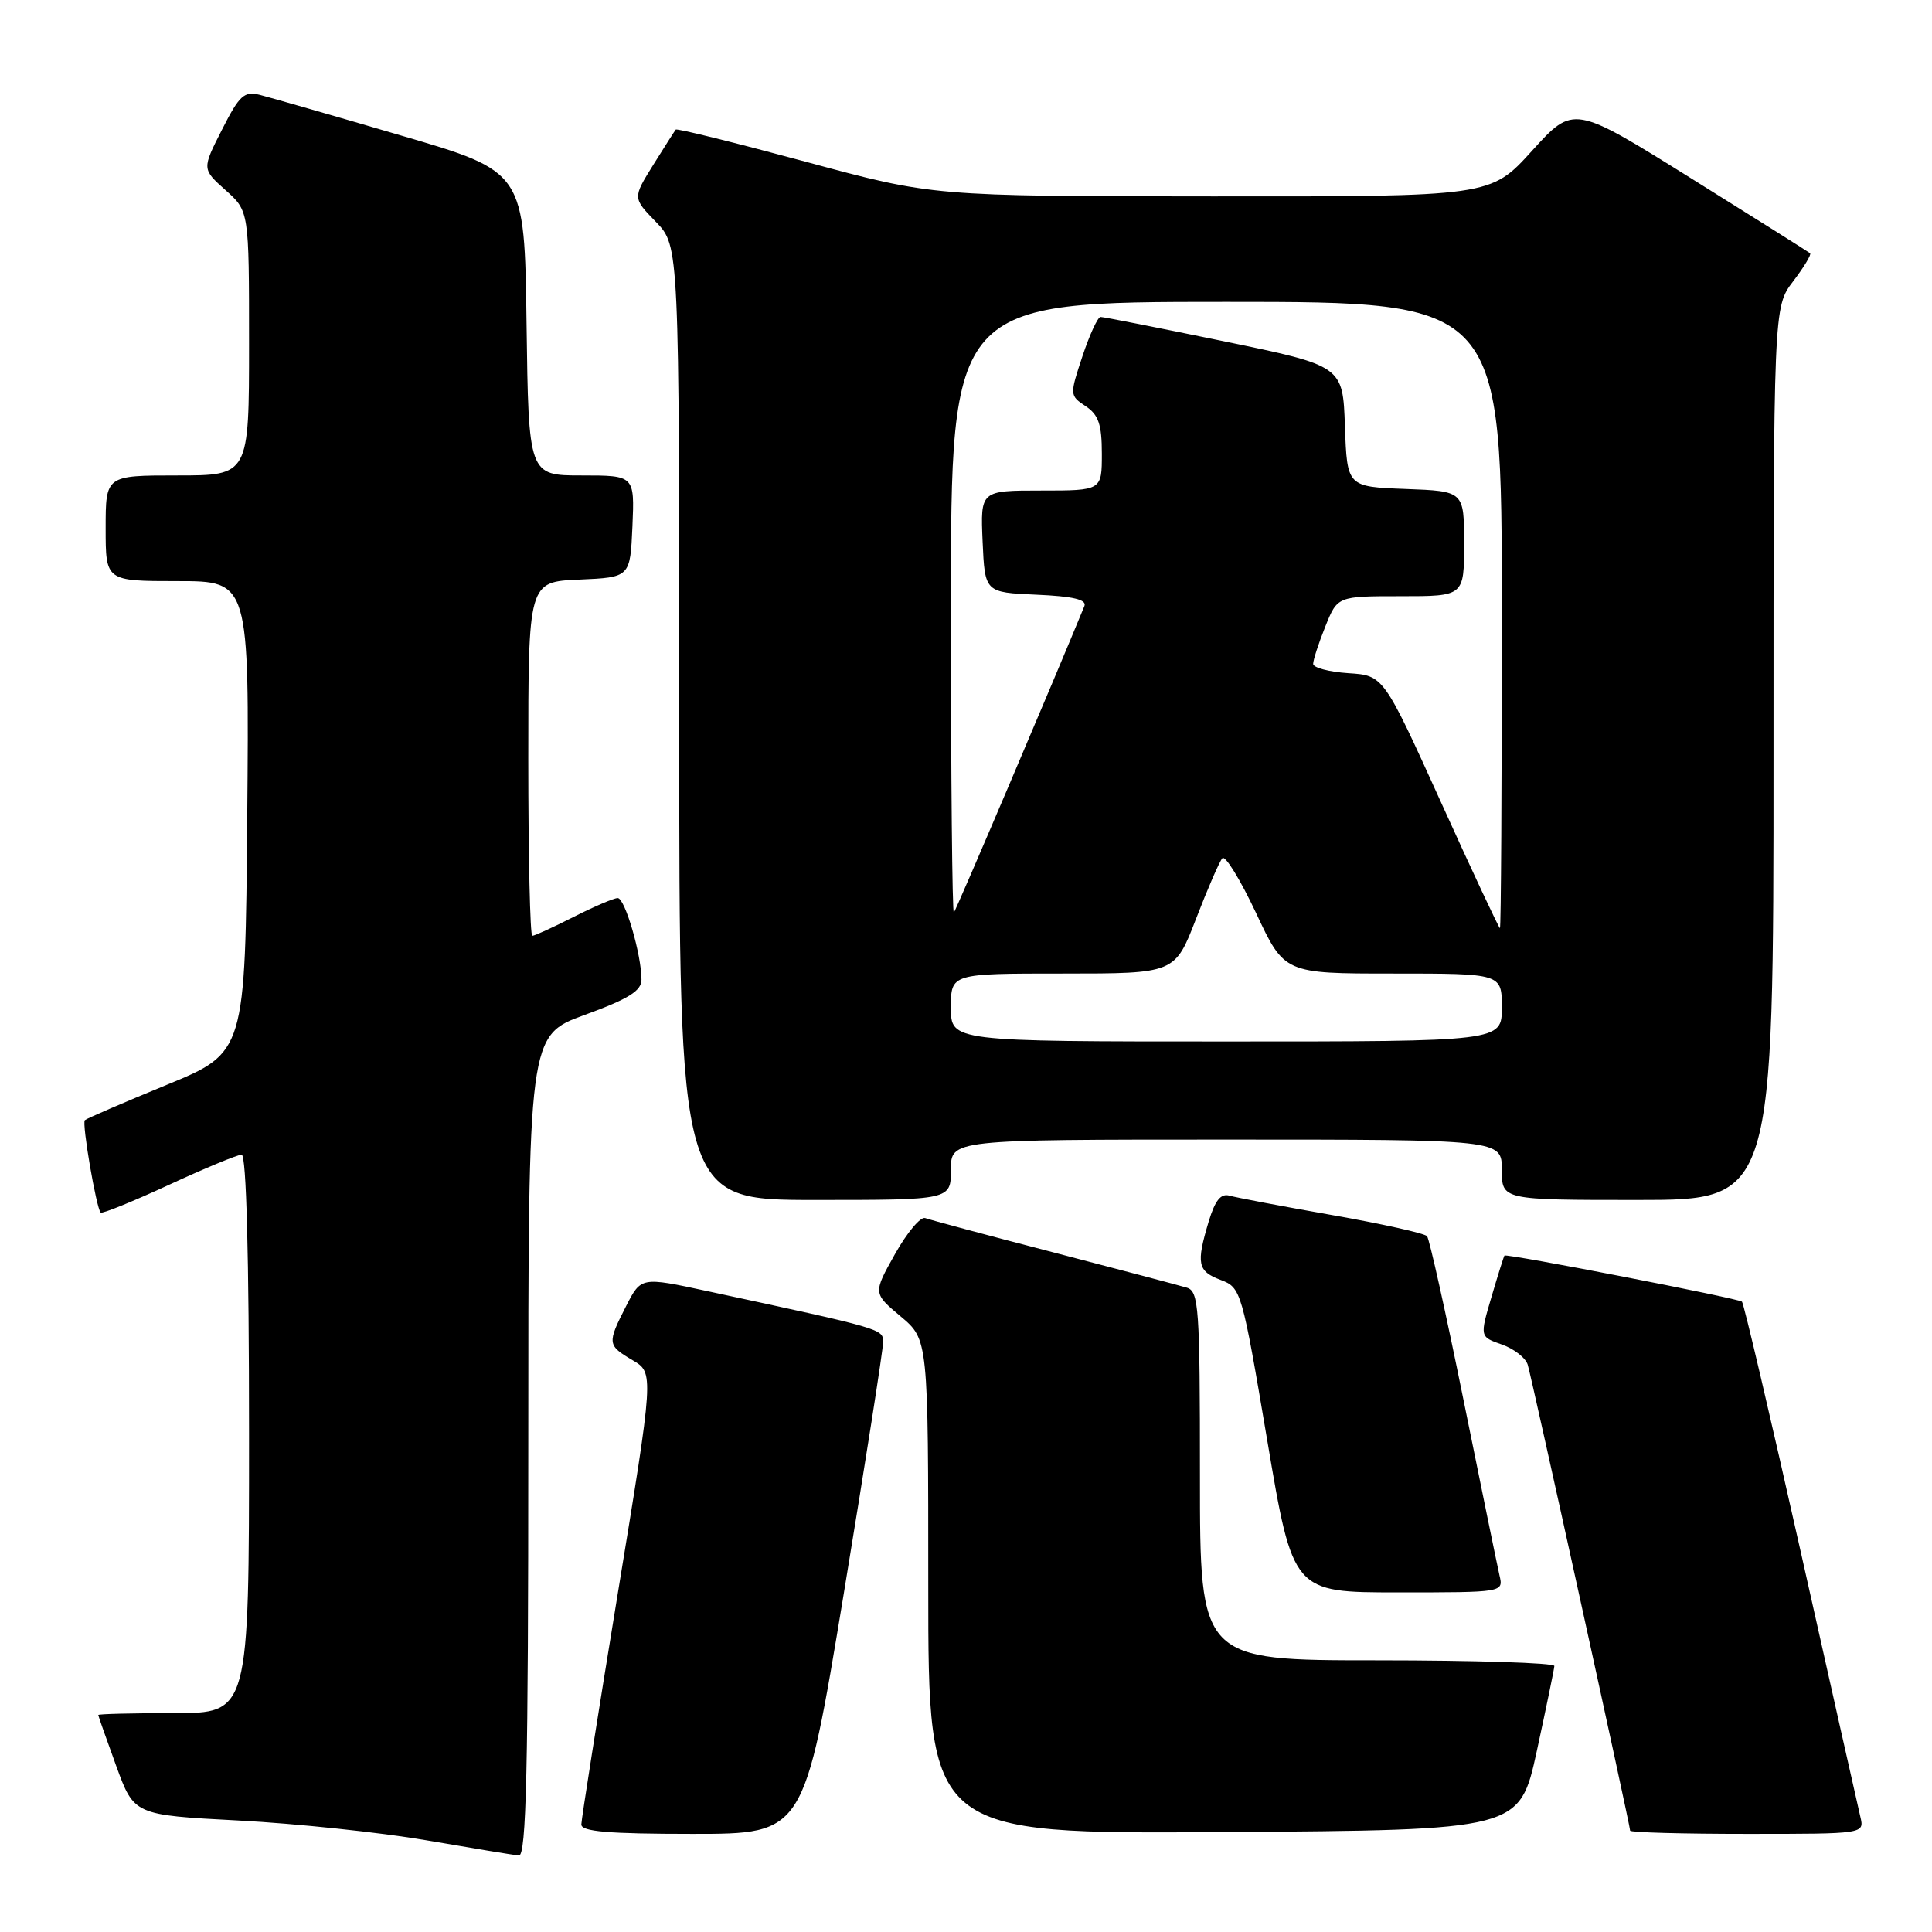<?xml version="1.0" encoding="UTF-8" standalone="no"?>
<!DOCTYPE svg PUBLIC "-//W3C//DTD SVG 1.1//EN" "http://www.w3.org/Graphics/SVG/1.1/DTD/svg11.dtd" >
<svg xmlns="http://www.w3.org/2000/svg" xmlns:xlink="http://www.w3.org/1999/xlink" version="1.1" viewBox="0 0 256 256">
 <g >
 <path fill="currentColor"
d=" M 70.00 191.60 C 70.00 137.20 70.00 137.20 77.50 134.47 C 83.29 132.36 85.00 131.29 85.00 129.81 C 85.00 126.51 82.81 119.00 81.85 119.00 C 81.35 119.00 78.71 120.13 76.00 121.50 C 73.29 122.88 70.83 124.00 70.53 124.00 C 70.24 124.00 70.00 113.45 70.00 100.55 C 70.00 77.09 70.00 77.09 76.75 76.80 C 83.50 76.50 83.50 76.50 83.80 69.75 C 84.09 63.00 84.09 63.00 77.07 63.00 C 70.04 63.00 70.04 63.00 69.77 42.87 C 69.50 22.74 69.50 22.74 53.16 17.96 C 44.17 15.32 35.74 12.90 34.43 12.57 C 32.35 12.05 31.72 12.63 29.41 17.19 C 26.76 22.40 26.76 22.40 29.88 25.19 C 33.00 27.97 33.00 27.97 33.00 45.49 C 33.00 63.00 33.00 63.00 23.50 63.00 C 14.00 63.00 14.00 63.00 14.00 70.00 C 14.00 77.00 14.00 77.00 23.51 77.00 C 33.03 77.00 33.03 77.00 32.76 108.23 C 32.50 139.47 32.50 139.47 22.06 143.76 C 16.32 146.12 11.45 148.22 11.24 148.43 C 10.83 148.83 12.76 160.10 13.34 160.67 C 13.53 160.86 17.59 159.21 22.36 157.01 C 27.13 154.80 31.48 153.00 32.02 153.00 C 32.64 153.00 33.00 166.46 33.00 190.00 C 33.00 227.00 33.00 227.00 23.00 227.00 C 17.50 227.00 13.01 227.11 13.02 227.25 C 13.03 227.39 14.10 230.43 15.40 234.00 C 17.77 240.50 17.77 240.50 31.64 241.23 C 39.26 241.63 50.45 242.81 56.50 243.85 C 62.55 244.89 68.06 245.80 68.75 245.87 C 69.74 245.97 70.00 234.52 70.00 191.60 Z  M 111.79 211.25 C 114.67 193.79 117.03 178.74 117.02 177.82 C 117.00 176.09 117.02 176.09 93.72 171.08 C 84.95 169.19 84.95 169.19 82.97 173.05 C 80.44 178.02 80.46 178.25 83.83 180.24 C 86.66 181.91 86.66 181.91 81.85 211.20 C 79.21 227.32 77.04 241.06 77.03 241.75 C 77.01 242.69 80.61 243.00 91.77 243.00 C 106.54 243.00 106.54 243.00 111.79 211.25 Z  M 203.64 232.00 C 204.89 226.22 205.94 221.16 205.96 220.75 C 205.98 220.34 195.43 220.00 182.50 220.00 C 159.00 220.00 159.00 220.00 159.00 195.57 C 159.00 173.16 158.85 171.09 157.25 170.62 C 156.29 170.33 148.34 168.23 139.59 165.95 C 130.83 163.68 123.18 161.62 122.59 161.40 C 121.99 161.17 120.19 163.32 118.59 166.17 C 115.68 171.36 115.68 171.36 119.34 174.43 C 123.00 177.50 123.00 177.50 123.00 210.26 C 123.00 243.02 123.00 243.02 162.18 242.76 C 201.35 242.50 201.35 242.50 203.64 232.00 Z  M 246.51 240.75 C 246.22 239.51 242.67 223.75 238.63 205.72 C 234.58 187.69 231.07 172.73 230.82 172.48 C 230.39 172.05 199.67 166.08 199.35 166.37 C 199.27 166.44 198.50 168.89 197.64 171.81 C 196.07 177.13 196.07 177.13 198.99 178.15 C 200.60 178.71 202.15 179.92 202.43 180.83 C 202.98 182.63 216.00 241.86 216.00 242.57 C 216.00 242.81 222.98 243.00 231.52 243.00 C 247.04 243.00 247.04 243.00 246.51 240.75 Z  M 198.69 208.75 C 198.41 207.51 196.26 197.05 193.92 185.50 C 191.58 173.95 189.41 164.19 189.09 163.80 C 188.76 163.42 183.10 162.16 176.50 161.00 C 169.90 159.84 163.79 158.68 162.91 158.43 C 161.77 158.10 161.00 159.06 160.16 161.85 C 158.48 167.46 158.68 168.44 161.75 169.60 C 164.45 170.62 164.56 171.01 167.91 190.82 C 171.32 211.00 171.32 211.00 185.27 211.00 C 199.22 211.00 199.22 211.00 198.69 208.75 Z  M 126.00 155.00 C 126.00 151.00 126.00 151.00 162.50 151.00 C 199.00 151.00 199.00 151.00 199.00 155.00 C 199.00 159.00 199.00 159.00 217.00 159.00 C 235.00 159.00 235.00 159.00 235.00 99.84 C 235.00 40.69 235.00 40.69 237.60 37.28 C 239.03 35.40 240.04 33.73 239.85 33.56 C 239.66 33.39 232.53 28.90 224.00 23.58 C 208.50 13.91 208.50 13.91 203.00 19.98 C 197.50 26.05 197.50 26.05 160.56 26.02 C 123.62 26.00 123.62 26.00 106.72 21.42 C 97.42 18.91 89.70 16.99 89.54 17.17 C 89.39 17.35 88.05 19.46 86.55 21.86 C 83.83 26.23 83.83 26.23 86.92 29.41 C 90.00 32.60 90.00 32.60 90.00 95.80 C 90.00 159.00 90.00 159.00 108.00 159.00 C 126.00 159.00 126.00 159.00 126.00 155.00 Z  M 126.00 133.50 C 126.00 129.00 126.00 129.00 140.84 129.00 C 155.68 129.00 155.68 129.00 158.48 121.75 C 160.02 117.76 161.58 114.15 161.97 113.72 C 162.35 113.29 164.35 116.56 166.43 120.97 C 170.19 129.00 170.19 129.00 184.60 129.00 C 199.00 129.00 199.00 129.00 199.00 133.50 C 199.00 138.00 199.00 138.00 162.50 138.00 C 126.00 138.00 126.00 138.00 126.00 133.50 Z  M 190.91 106.24 C 183.32 89.50 183.32 89.50 178.66 89.20 C 176.10 89.03 174.00 88.47 174.00 87.97 C 174.00 87.46 174.72 85.23 175.61 83.02 C 177.22 79.00 177.22 79.00 185.61 79.00 C 194.00 79.00 194.00 79.00 194.00 72.04 C 194.00 65.08 194.00 65.08 186.25 64.79 C 178.50 64.50 178.50 64.50 178.21 56.49 C 177.93 48.48 177.93 48.48 162.21 45.23 C 153.57 43.45 146.20 41.99 145.83 42.00 C 145.46 42.00 144.38 44.34 143.43 47.20 C 141.73 52.33 141.73 52.41 143.85 53.82 C 145.56 54.95 146.00 56.24 146.00 60.12 C 146.00 65.00 146.00 65.00 137.95 65.00 C 129.91 65.00 129.91 65.00 130.20 71.75 C 130.50 78.50 130.50 78.50 137.34 78.80 C 142.18 79.01 144.03 79.45 143.69 80.30 C 139.83 89.73 126.69 120.61 126.39 120.92 C 126.18 121.15 126.00 103.03 126.00 80.67 C 126.00 40.00 126.00 40.00 162.50 40.00 C 199.00 40.00 199.00 40.00 199.00 81.50 C 199.00 104.33 198.89 123.00 198.75 122.99 C 198.61 122.98 195.08 115.45 190.91 106.24 Z "/>
</g>
</svg>